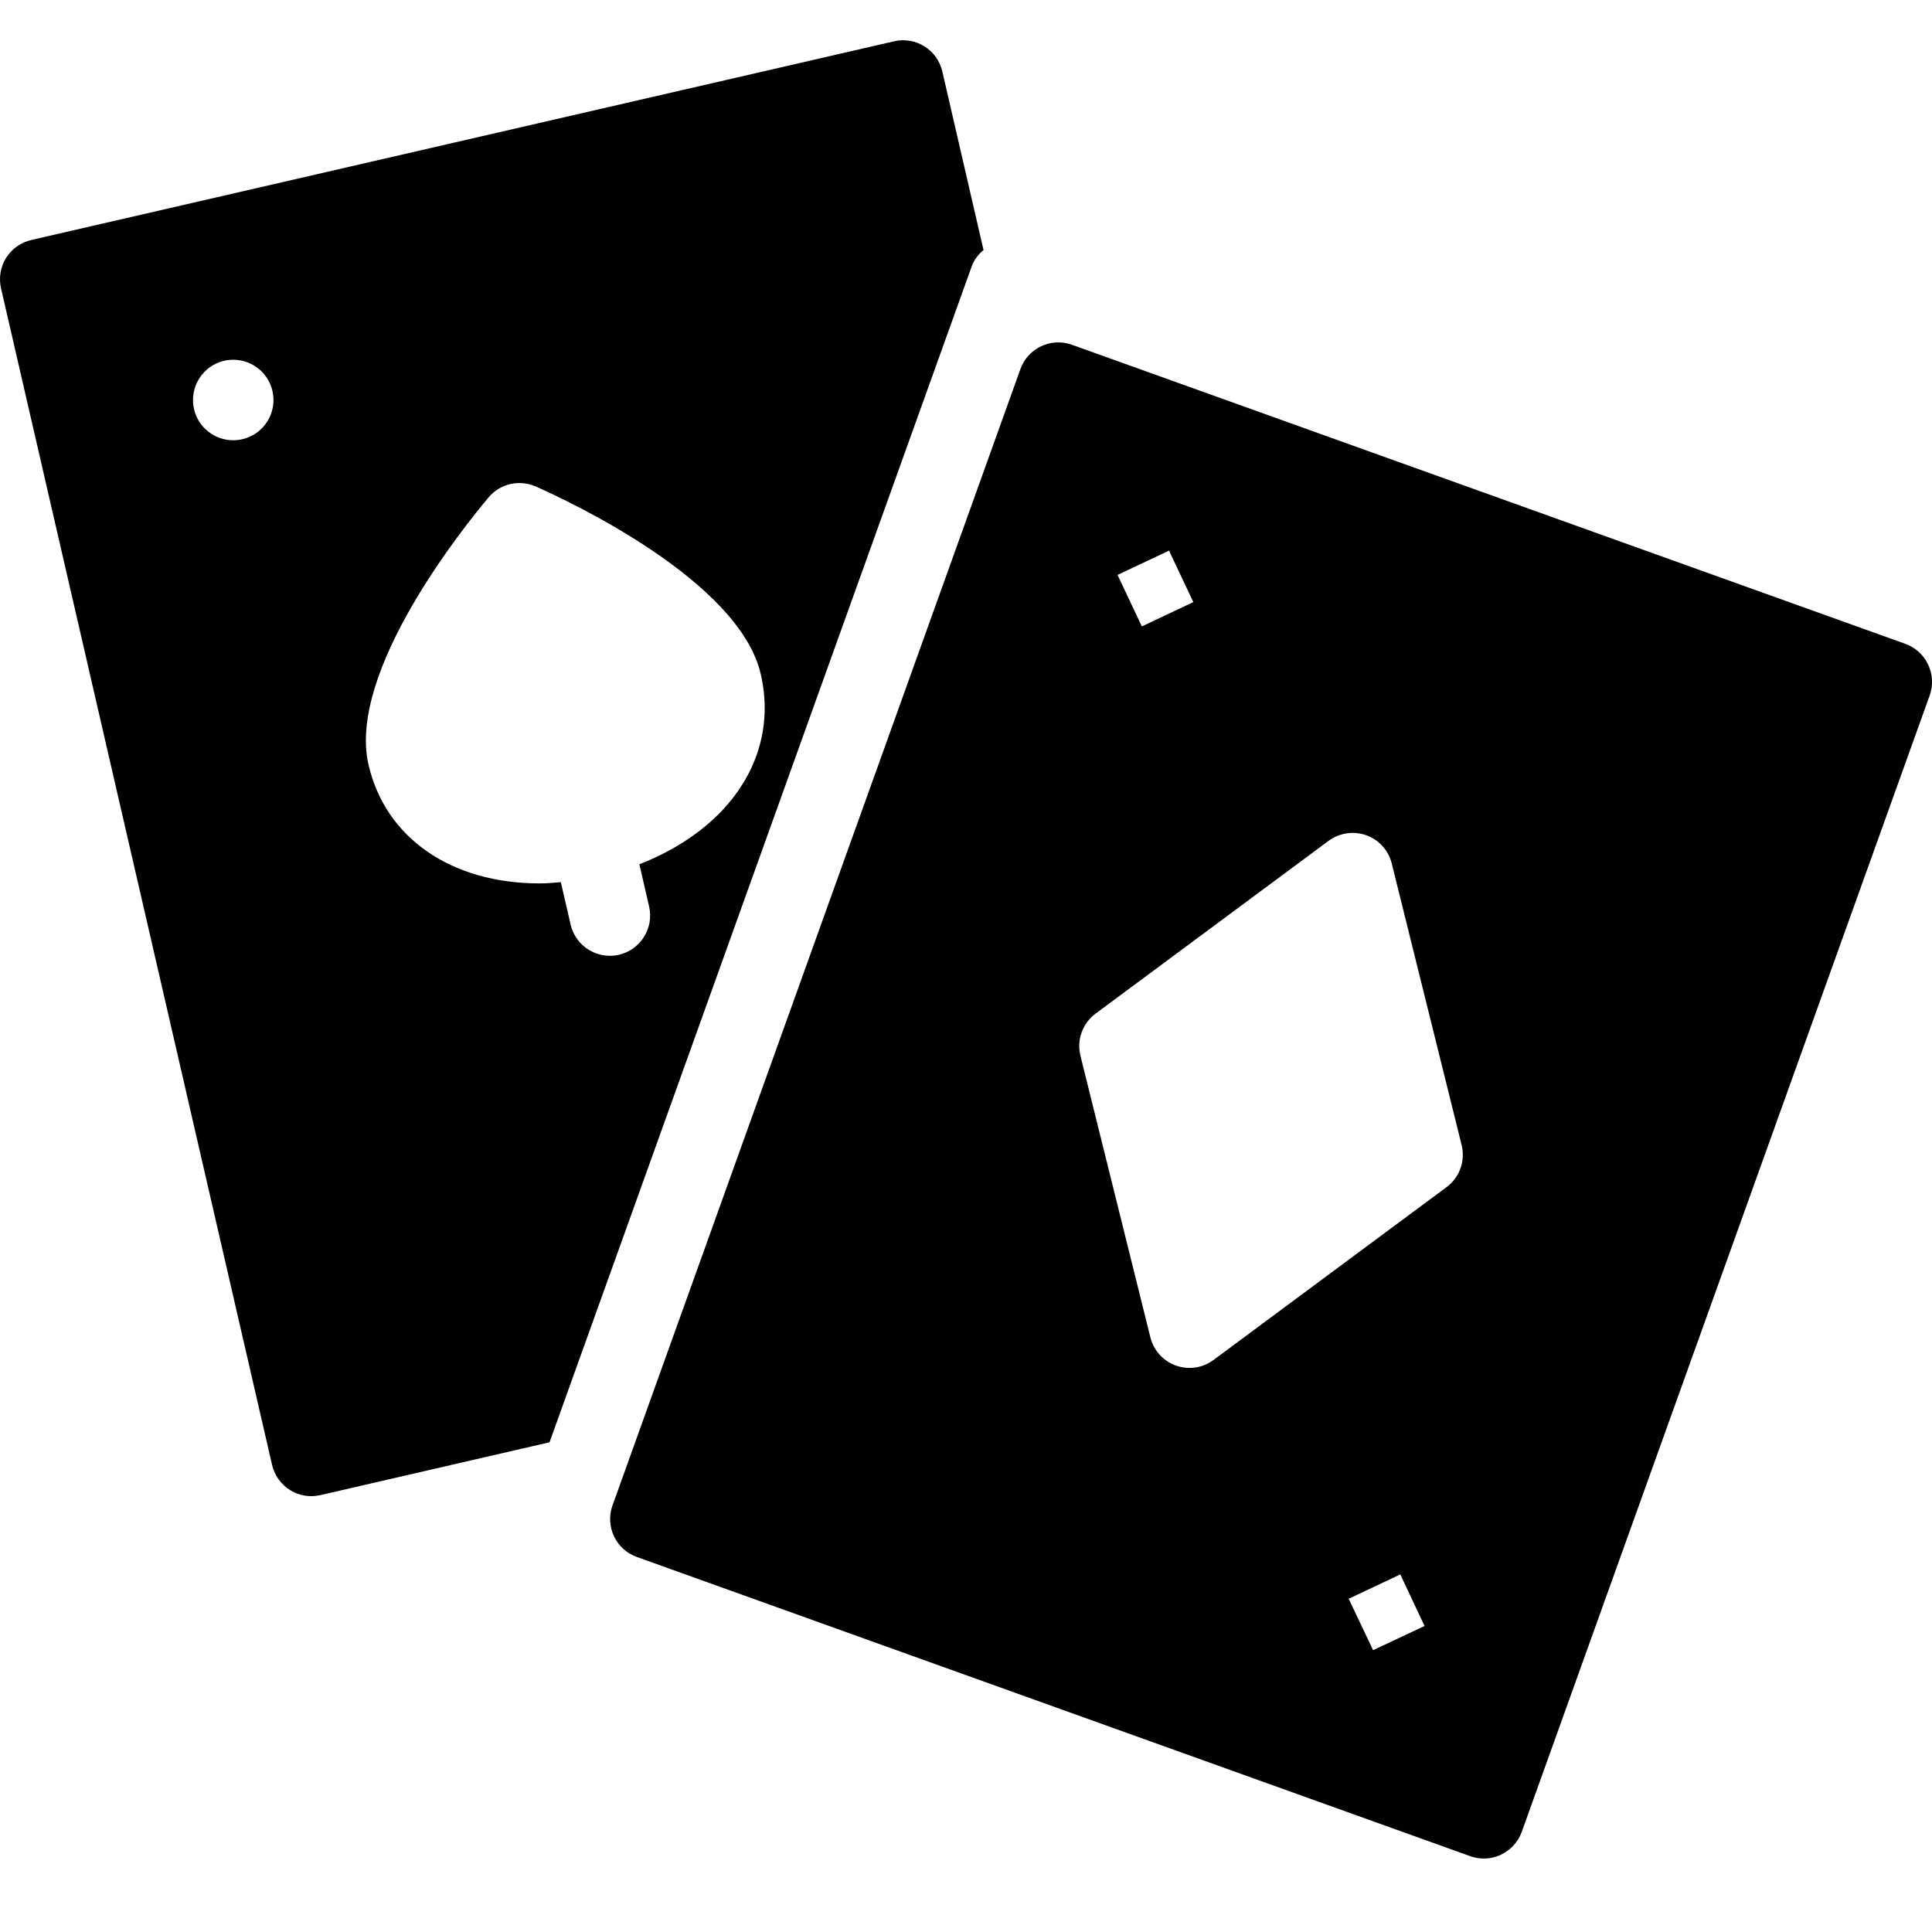 <?xml version="1.0" encoding="utf-8"?>
<!-- Generator: Adobe Illustrator 17.0.0, SVG Export Plug-In . SVG Version: 6.00 Build 0)  -->
<!DOCTYPE svg PUBLIC "-//W3C//DTD SVG 1.1//EN" "http://www.w3.org/Graphics/SVG/1.1/DTD/svg11.dtd">
<svg version="1.1" xmlns="http://www.w3.org/2000/svg" xmlns:xlink="http://www.w3.org/1999/xlink" x="0px" y="0px" width="48px"
	 height="48px" viewBox="0 0 48 48" enable-background="new 0 0 48 48" xml:space="preserve">
<g id="Layer_3">
	<g>
		<path fill="#010101" d="M24.435,6.21l-1.023-4.434c-0.124-0.539-0.662-0.875-1.199-0.75L0.775,5.963
			c-0.258,0.06-0.482,0.22-0.623,0.444C0.012,6.632-0.034,6.903,0.025,7.162l6.735,29.234c0.06,0.259,0.22,0.482,0.444,0.623
			c0.16,0.101,0.345,0.152,0.53,0.152c0.075,0,0.15-0.009,0.225-0.025l5.694-1.313L24.145,6.61
			C24.205,6.446,24.311,6.318,24.435,6.21z M6.019,10.912c-0.076,0.018-0.152,0.026-0.227,0.026c-0.455,0-0.865-0.313-0.972-0.776
			C4.698,9.623,5.032,9.088,5.57,8.963c0.076-0.017,0.151-0.025,0.225-0.025c0.456,0,0.868,0.312,0.974,0.775
			C6.894,10.252,6.558,10.789,6.019,10.912z M17.942,20.135c-0.531,0.563-1.244,1.02-2.057,1.337l0.242,1.05
			c0.124,0.538-0.212,1.074-0.75,1.199c-0.075,0.018-0.151,0.025-0.226,0.025c-0.455,0-0.866-0.312-0.974-0.775l-0.243-1.054
			c-0.176,0.014-0.352,0.031-0.526,0.031c-2.203,0-3.833-1.131-4.253-2.951c-0.533-2.317,2.394-5.939,2.985-6.641
			c0.286-0.34,0.763-0.448,1.17-0.27c0.84,0.372,5.057,2.345,5.591,4.664C19.185,17.977,18.844,19.179,17.942,20.135z"/>
		<path fill="#010101" d="M47.904,16.511c-0.113-0.24-0.316-0.424-0.566-0.515L26.627,8.564c-0.516-0.184-1.088,0.085-1.274,0.603
			L15.217,37.403c-0.186,0.52,0.084,1.093,0.604,1.279l10.353,3.717l10.353,3.717c0.109,0.039,0.223,0.059,0.338,0.059
			c0.146,0,0.292-0.032,0.427-0.096c0.239-0.113,0.425-0.316,0.515-0.566l5.068-14.118l5.068-14.118
			C48.031,17.025,48.018,16.751,47.904,16.511z M29.044,13.68l0.604,1.279l-1.279,0.604l-0.604-1.279L29.044,13.68z M34.114,40.998
			l-0.606-1.277l1.282-0.605l0.603,1.281L34.114,40.998z M35.939,29.494l-5.791,4.295c-0.175,0.13-0.384,0.197-0.596,0.197
			c-0.113,0-0.227-0.02-0.338-0.059c-0.314-0.113-0.552-0.376-0.633-0.7l-1.738-6.998c-0.097-0.392,0.051-0.804,0.375-1.045
			l5.792-4.295c0.269-0.197,0.618-0.249,0.934-0.138c0.314,0.113,0.552,0.376,0.633,0.7l1.737,6.998
			C36.411,28.842,36.264,29.254,35.939,29.494z"/>
	</g>
</g>
<g id="nyt_x5F_exporter_x5F_info" display="none">
</g>
</svg>
